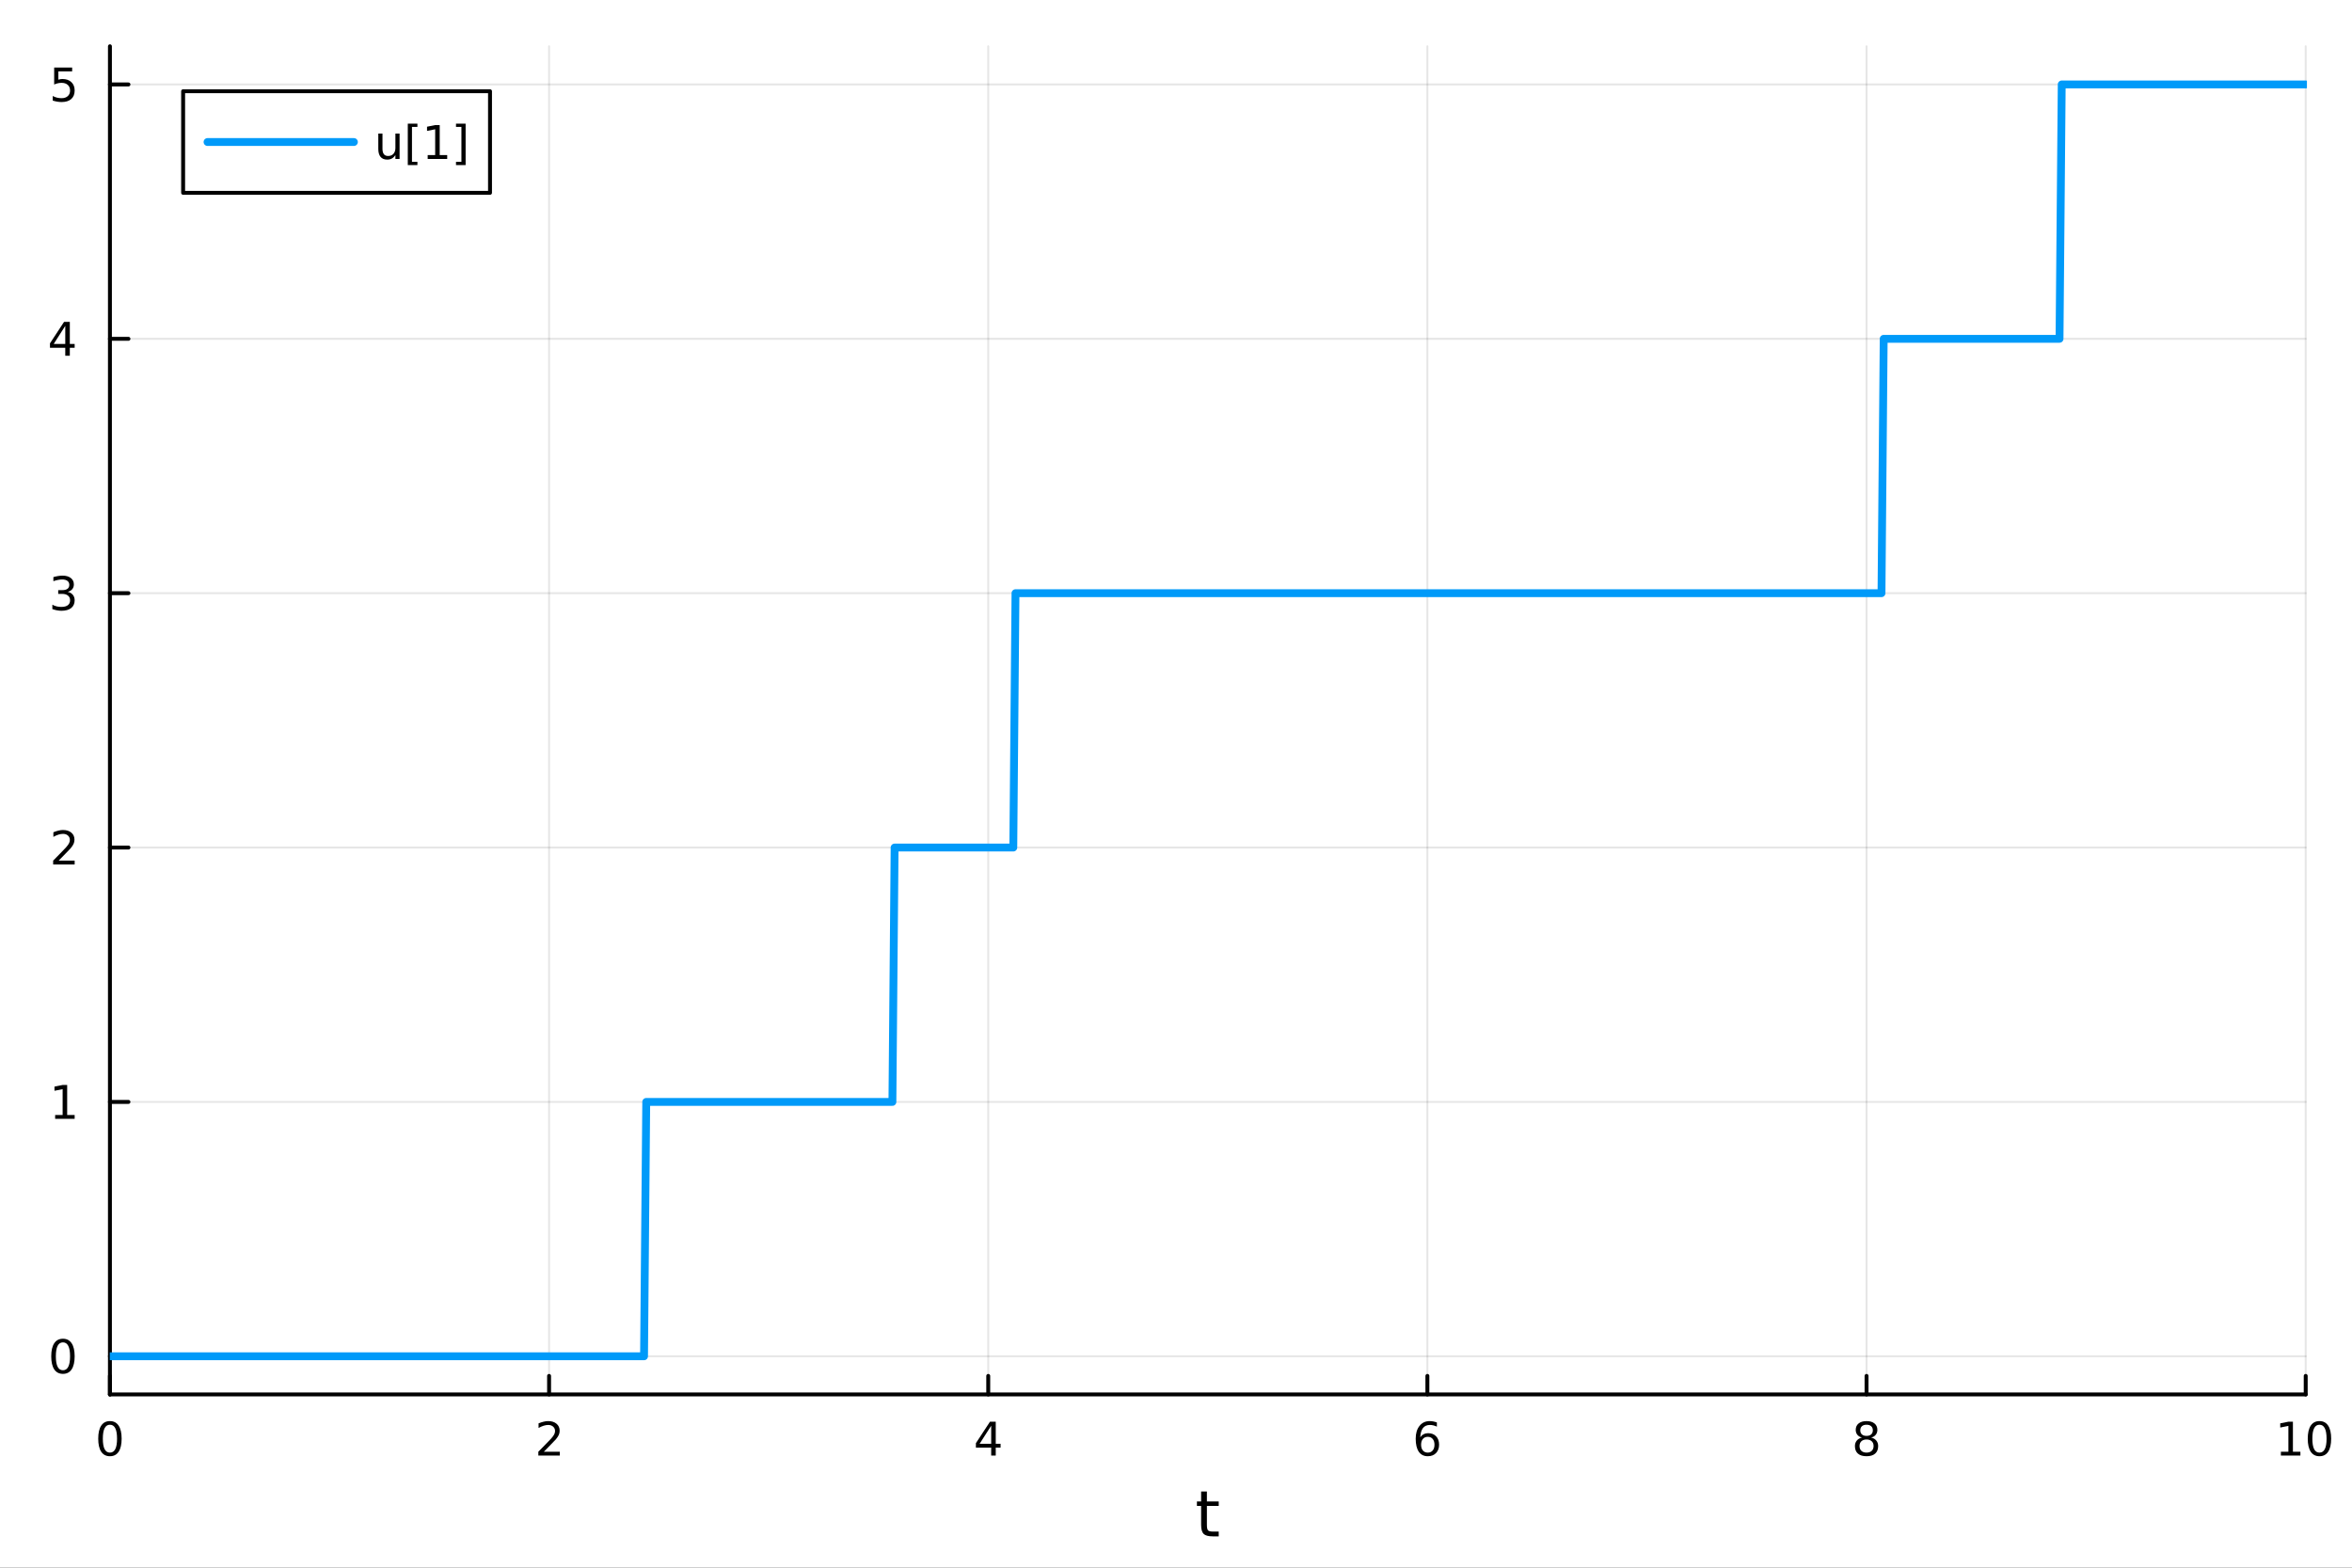 <?xml version="1.0" encoding="utf-8"?>
<svg xmlns="http://www.w3.org/2000/svg" xmlns:xlink="http://www.w3.org/1999/xlink" width="600" height="400" viewBox="0 0 2400 1600">
<rect x="0" y="0" width="2400" height="1600" fill="#333333" stroke="none"/>
<defs>
  <clipPath id="clip140">
    <rect x="0" y="0" width="2400" height="1600"/>
  </clipPath>
</defs>
<path clip-path="url(#clip140)" d="M0 1600 L2400 1600 L2400 0 L0 0  Z" fill="#ffffff" fill-rule="evenodd" fill-opacity="1"/>
<defs>
  <clipPath id="clip141">
    <rect x="480" y="0" width="1681" height="1600"/>
  </clipPath>
</defs>
<path clip-path="url(#clip140)" d="M112.177 1423.18 L2352.76 1423.18 L2352.76 47.244 L112.177 47.244  Z" fill="#ffffff" fill-rule="evenodd" fill-opacity="1"/>
<defs>
  <clipPath id="clip142">
    <rect x="112" y="47" width="2242" height="1377"/>
  </clipPath>
</defs>
<polyline clip-path="url(#clip142)" style="stroke:#000000; stroke-linecap:round; stroke-linejoin:round; stroke-width:2; stroke-opacity:0.1; fill:none" points="112.177,1423.18 112.177,47.244 "/>
<polyline clip-path="url(#clip142)" style="stroke:#000000; stroke-linecap:round; stroke-linejoin:round; stroke-width:2; stroke-opacity:0.1; fill:none" points="560.293,1423.18 560.293,47.244 "/>
<polyline clip-path="url(#clip142)" style="stroke:#000000; stroke-linecap:round; stroke-linejoin:round; stroke-width:2; stroke-opacity:0.1; fill:none" points="1008.41,1423.18 1008.41,47.244 "/>
<polyline clip-path="url(#clip142)" style="stroke:#000000; stroke-linecap:round; stroke-linejoin:round; stroke-width:2; stroke-opacity:0.1; fill:none" points="1456.52,1423.18 1456.52,47.244 "/>
<polyline clip-path="url(#clip142)" style="stroke:#000000; stroke-linecap:round; stroke-linejoin:round; stroke-width:2; stroke-opacity:0.1; fill:none" points="1904.64,1423.18 1904.64,47.244 "/>
<polyline clip-path="url(#clip142)" style="stroke:#000000; stroke-linecap:round; stroke-linejoin:round; stroke-width:2; stroke-opacity:0.1; fill:none" points="2352.76,1423.18 2352.76,47.244 "/>
<polyline clip-path="url(#clip140)" style="stroke:#000000; stroke-linecap:round; stroke-linejoin:round; stroke-width:4; stroke-opacity:1; fill:none" points="112.177,1423.18 2352.76,1423.18 "/>
<polyline clip-path="url(#clip140)" style="stroke:#000000; stroke-linecap:round; stroke-linejoin:round; stroke-width:4; stroke-opacity:1; fill:none" points="112.177,1423.18 112.177,1404.28 "/>
<polyline clip-path="url(#clip140)" style="stroke:#000000; stroke-linecap:round; stroke-linejoin:round; stroke-width:4; stroke-opacity:1; fill:none" points="560.293,1423.18 560.293,1404.28 "/>
<polyline clip-path="url(#clip140)" style="stroke:#000000; stroke-linecap:round; stroke-linejoin:round; stroke-width:4; stroke-opacity:1; fill:none" points="1008.41,1423.18 1008.41,1404.28 "/>
<polyline clip-path="url(#clip140)" style="stroke:#000000; stroke-linecap:round; stroke-linejoin:round; stroke-width:4; stroke-opacity:1; fill:none" points="1456.52,1423.18 1456.52,1404.28 "/>
<polyline clip-path="url(#clip140)" style="stroke:#000000; stroke-linecap:round; stroke-linejoin:round; stroke-width:4; stroke-opacity:1; fill:none" points="1904.64,1423.18 1904.64,1404.28 "/>
<polyline clip-path="url(#clip140)" style="stroke:#000000; stroke-linecap:round; stroke-linejoin:round; stroke-width:4; stroke-opacity:1; fill:none" points="2352.76,1423.18 2352.76,1404.28 "/>
<path clip-path="url(#clip140)" d="M112.177 1454.1 Q108.566 1454.1 106.737 1457.66 Q104.932 1461.2 104.932 1468.33 Q104.932 1475.44 106.737 1479.01 Q108.566 1482.55 112.177 1482.55 Q115.811 1482.55 117.617 1479.01 Q119.446 1475.44 119.446 1468.33 Q119.446 1461.2 117.617 1457.66 Q115.811 1454.1 112.177 1454.1 M112.177 1450.39 Q117.987 1450.39 121.043 1455 Q124.122 1459.58 124.122 1468.33 Q124.122 1477.06 121.043 1481.67 Q117.987 1486.25 112.177 1486.25 Q106.367 1486.25 103.288 1481.67 Q100.233 1477.06 100.233 1468.33 Q100.233 1459.58 103.288 1455 Q106.367 1450.39 112.177 1450.39 Z" fill="#000000" fill-rule="nonzero" fill-opacity="1" /><path clip-path="url(#clip140)" d="M554.946 1481.64 L571.265 1481.64 L571.265 1485.58 L549.321 1485.58 L549.321 1481.64 Q551.983 1478.89 556.566 1474.26 Q561.173 1469.61 562.353 1468.27 Q564.598 1465.74 565.478 1464.01 Q566.381 1462.25 566.381 1460.56 Q566.381 1457.8 564.436 1456.07 Q562.515 1454.33 559.413 1454.33 Q557.214 1454.33 554.761 1455.09 Q552.33 1455.86 549.552 1457.41 L549.552 1452.69 Q552.376 1451.55 554.83 1450.97 Q557.284 1450.39 559.321 1450.39 Q564.691 1450.39 567.885 1453.08 Q571.08 1455.77 571.08 1460.26 Q571.08 1462.39 570.27 1464.31 Q569.483 1466.2 567.376 1468.8 Q566.798 1469.47 563.696 1472.69 Q560.594 1475.88 554.946 1481.64 Z" fill="#000000" fill-rule="nonzero" fill-opacity="1" /><path clip-path="url(#clip140)" d="M1011.42 1455.09 L999.612 1473.54 L1011.42 1473.54 L1011.42 1455.09 M1010.19 1451.02 L1016.07 1451.02 L1016.07 1473.54 L1021 1473.54 L1021 1477.43 L1016.07 1477.43 L1016.07 1485.58 L1011.42 1485.58 L1011.42 1477.43 L995.816 1477.43 L995.816 1472.92 L1010.19 1451.02 Z" fill="#000000" fill-rule="nonzero" fill-opacity="1" /><path clip-path="url(#clip140)" d="M1456.93 1466.44 Q1453.78 1466.44 1451.93 1468.59 Q1450.1 1470.74 1450.1 1474.49 Q1450.1 1478.22 1451.93 1480.39 Q1453.78 1482.55 1456.93 1482.55 Q1460.08 1482.55 1461.91 1480.39 Q1463.76 1478.22 1463.76 1474.49 Q1463.76 1470.74 1461.91 1468.59 Q1460.08 1466.44 1456.93 1466.44 M1466.21 1451.78 L1466.21 1456.04 Q1464.45 1455.21 1462.65 1454.77 Q1460.86 1454.33 1459.11 1454.33 Q1454.48 1454.33 1452.02 1457.45 Q1449.59 1460.58 1449.24 1466.9 Q1450.61 1464.89 1452.67 1463.82 Q1454.73 1462.73 1457.21 1462.73 Q1462.42 1462.73 1465.42 1465.9 Q1468.46 1469.05 1468.46 1474.49 Q1468.46 1479.82 1465.31 1483.03 Q1462.16 1486.25 1456.93 1486.25 Q1450.93 1486.25 1447.76 1481.67 Q1444.59 1477.06 1444.59 1468.33 Q1444.59 1460.14 1448.48 1455.28 Q1452.37 1450.39 1458.92 1450.39 Q1460.68 1450.39 1462.46 1450.74 Q1464.27 1451.09 1466.21 1451.78 Z" fill="#000000" fill-rule="nonzero" fill-opacity="1" /><path clip-path="url(#clip140)" d="M1904.64 1469.17 Q1901.31 1469.17 1899.39 1470.95 Q1897.49 1472.73 1897.49 1475.86 Q1897.49 1478.98 1899.39 1480.77 Q1901.31 1482.55 1904.64 1482.55 Q1907.97 1482.55 1909.89 1480.77 Q1911.82 1478.96 1911.82 1475.86 Q1911.82 1472.73 1909.89 1470.95 Q1908 1469.17 1904.64 1469.17 M1899.96 1467.18 Q1896.96 1466.44 1895.27 1464.38 Q1893.6 1462.32 1893.6 1459.35 Q1893.6 1455.21 1896.54 1452.8 Q1899.5 1450.39 1904.64 1450.39 Q1909.8 1450.39 1912.74 1452.8 Q1915.68 1455.21 1915.68 1459.35 Q1915.68 1462.32 1913.99 1464.38 Q1912.33 1466.44 1909.34 1467.18 Q1912.72 1467.96 1914.59 1470.26 Q1916.49 1472.55 1916.49 1475.86 Q1916.49 1480.88 1913.41 1483.57 Q1910.36 1486.25 1904.64 1486.25 Q1898.92 1486.25 1895.84 1483.57 Q1892.79 1480.88 1892.79 1475.86 Q1892.79 1472.55 1894.69 1470.26 Q1896.58 1467.96 1899.96 1467.18 M1898.25 1459.79 Q1898.25 1462.48 1899.92 1463.98 Q1901.61 1465.49 1904.64 1465.49 Q1907.65 1465.49 1909.34 1463.98 Q1911.05 1462.48 1911.05 1459.79 Q1911.05 1457.11 1909.34 1455.6 Q1907.65 1454.1 1904.64 1454.1 Q1901.61 1454.1 1899.92 1455.6 Q1898.25 1457.11 1898.25 1459.79 Z" fill="#000000" fill-rule="nonzero" fill-opacity="1" /><path clip-path="url(#clip140)" d="M2327.44 1481.64 L2335.08 1481.64 L2335.08 1455.28 L2326.77 1456.95 L2326.77 1452.69 L2335.04 1451.02 L2339.71 1451.02 L2339.71 1481.64 L2347.35 1481.64 L2347.35 1485.58 L2327.44 1485.58 L2327.44 1481.64 Z" fill="#000000" fill-rule="nonzero" fill-opacity="1" /><path clip-path="url(#clip140)" d="M2366.8 1454.1 Q2363.18 1454.1 2361.36 1457.66 Q2359.55 1461.2 2359.55 1468.33 Q2359.55 1475.44 2361.36 1479.01 Q2363.18 1482.55 2366.8 1482.55 Q2370.43 1482.55 2372.23 1479.01 Q2374.06 1475.44 2374.06 1468.33 Q2374.06 1461.2 2372.23 1457.66 Q2370.43 1454.1 2366.8 1454.1 M2366.8 1450.39 Q2372.61 1450.39 2375.66 1455 Q2378.74 1459.58 2378.74 1468.33 Q2378.74 1477.06 2375.66 1481.67 Q2372.61 1486.25 2366.8 1486.25 Q2360.99 1486.25 2357.91 1481.67 Q2354.85 1477.06 2354.85 1468.33 Q2354.85 1459.58 2357.91 1455 Q2360.99 1450.39 2366.8 1450.39 Z" fill="#000000" fill-rule="nonzero" fill-opacity="1" /><path clip-path="url(#clip140)" d="M1231.53 1522.27 L1231.53 1532.4 L1243.59 1532.4 L1243.59 1536.95 L1231.53 1536.95 L1231.53 1556.3 Q1231.53 1560.66 1232.71 1561.9 Q1233.91 1563.14 1237.58 1563.14 L1243.59 1563.14 L1243.59 1568.04 L1237.58 1568.04 Q1230.8 1568.04 1228.22 1565.53 Q1225.64 1562.98 1225.64 1556.3 L1225.64 1536.95 L1221.34 1536.95 L1221.34 1532.4 L1225.64 1532.4 L1225.64 1522.27 L1231.53 1522.27 Z" fill="#000000" fill-rule="nonzero" fill-opacity="1" /><polyline clip-path="url(#clip142)" style="stroke:#000000; stroke-linecap:round; stroke-linejoin:round; stroke-width:2; stroke-opacity:0.1; fill:none" points="112.177,1384.24 2352.76,1384.24 "/>
<polyline clip-path="url(#clip142)" style="stroke:#000000; stroke-linecap:round; stroke-linejoin:round; stroke-width:2; stroke-opacity:0.1; fill:none" points="112.177,1124.63 2352.76,1124.63 "/>
<polyline clip-path="url(#clip142)" style="stroke:#000000; stroke-linecap:round; stroke-linejoin:round; stroke-width:2; stroke-opacity:0.1; fill:none" points="112.177,865.017 2352.76,865.017 "/>
<polyline clip-path="url(#clip142)" style="stroke:#000000; stroke-linecap:round; stroke-linejoin:round; stroke-width:2; stroke-opacity:0.1; fill:none" points="112.177,605.407 2352.76,605.407 "/>
<polyline clip-path="url(#clip142)" style="stroke:#000000; stroke-linecap:round; stroke-linejoin:round; stroke-width:2; stroke-opacity:0.1; fill:none" points="112.177,345.796 2352.76,345.796 "/>
<polyline clip-path="url(#clip142)" style="stroke:#000000; stroke-linecap:round; stroke-linejoin:round; stroke-width:2; stroke-opacity:0.1; fill:none" points="112.177,86.186 2352.76,86.186 "/>
<polyline clip-path="url(#clip140)" style="stroke:#000000; stroke-linecap:round; stroke-linejoin:round; stroke-width:4; stroke-opacity:1; fill:none" points="112.177,1423.18 112.177,47.244 "/>
<polyline clip-path="url(#clip140)" style="stroke:#000000; stroke-linecap:round; stroke-linejoin:round; stroke-width:4; stroke-opacity:1; fill:none" points="112.177,1384.24 131.075,1384.24 "/>
<polyline clip-path="url(#clip140)" style="stroke:#000000; stroke-linecap:round; stroke-linejoin:round; stroke-width:4; stroke-opacity:1; fill:none" points="112.177,1124.63 131.075,1124.63 "/>
<polyline clip-path="url(#clip140)" style="stroke:#000000; stroke-linecap:round; stroke-linejoin:round; stroke-width:4; stroke-opacity:1; fill:none" points="112.177,865.017 131.075,865.017 "/>
<polyline clip-path="url(#clip140)" style="stroke:#000000; stroke-linecap:round; stroke-linejoin:round; stroke-width:4; stroke-opacity:1; fill:none" points="112.177,605.407 131.075,605.407 "/>
<polyline clip-path="url(#clip140)" style="stroke:#000000; stroke-linecap:round; stroke-linejoin:round; stroke-width:4; stroke-opacity:1; fill:none" points="112.177,345.796 131.075,345.796 "/>
<polyline clip-path="url(#clip140)" style="stroke:#000000; stroke-linecap:round; stroke-linejoin:round; stroke-width:4; stroke-opacity:1; fill:none" points="112.177,86.186 131.075,86.186 "/>
<path clip-path="url(#clip140)" d="M64.233 1370.04 Q60.622 1370.04 58.793 1373.6 Q56.987 1377.14 56.987 1384.27 Q56.987 1391.38 58.793 1394.94 Q60.622 1398.49 64.233 1398.49 Q67.867 1398.49 69.673 1394.94 Q71.501 1391.38 71.501 1384.27 Q71.501 1377.14 69.673 1373.6 Q67.867 1370.04 64.233 1370.04 M64.233 1366.33 Q70.043 1366.33 73.099 1370.94 Q76.177 1375.52 76.177 1384.27 Q76.177 1393 73.099 1397.61 Q70.043 1402.19 64.233 1402.19 Q58.423 1402.19 55.344 1397.61 Q52.288 1393 52.288 1384.27 Q52.288 1375.52 55.344 1370.94 Q58.423 1366.33 64.233 1366.33 Z" fill="#000000" fill-rule="nonzero" fill-opacity="1" /><path clip-path="url(#clip140)" d="M56.27 1137.97 L63.909 1137.97 L63.909 1111.61 L55.599 1113.27 L55.599 1109.01 L63.862 1107.35 L68.538 1107.35 L68.538 1137.97 L76.177 1137.97 L76.177 1141.91 L56.27 1141.91 L56.27 1137.97 Z" fill="#000000" fill-rule="nonzero" fill-opacity="1" /><path clip-path="url(#clip140)" d="M59.858 878.362 L76.177 878.362 L76.177 882.297 L54.233 882.297 L54.233 878.362 Q56.895 875.607 61.478 870.978 Q66.085 866.325 67.265 864.983 Q69.51 862.459 70.39 860.723 Q71.293 858.964 71.293 857.274 Q71.293 854.52 69.349 852.783 Q67.427 851.047 64.325 851.047 Q62.126 851.047 59.673 851.811 Q57.242 852.575 54.464 854.126 L54.464 849.404 Q57.288 848.27 59.742 847.691 Q62.196 847.112 64.233 847.112 Q69.603 847.112 72.798 849.797 Q75.992 852.483 75.992 856.973 Q75.992 859.103 75.182 861.024 Q74.395 862.922 72.288 865.515 Q71.71 866.186 68.608 869.404 Q65.506 872.598 59.858 878.362 Z" fill="#000000" fill-rule="nonzero" fill-opacity="1" /><path clip-path="url(#clip140)" d="M69.048 604.053 Q72.404 604.77 74.279 607.039 Q76.177 609.307 76.177 612.64 Q76.177 617.756 72.659 620.557 Q69.14 623.358 62.659 623.358 Q60.483 623.358 58.168 622.918 Q55.876 622.502 53.423 621.645 L53.423 617.131 Q55.367 618.265 57.682 618.844 Q59.997 619.423 62.52 619.423 Q66.918 619.423 69.21 617.687 Q71.524 615.951 71.524 612.64 Q71.524 609.585 69.372 607.872 Q67.242 606.136 63.423 606.136 L59.395 606.136 L59.395 602.293 L63.608 602.293 Q67.057 602.293 68.885 600.928 Q70.714 599.539 70.714 596.946 Q70.714 594.284 68.816 592.872 Q66.941 591.437 63.423 591.437 Q61.501 591.437 59.302 591.854 Q57.103 592.27 54.464 593.15 L54.464 588.983 Q57.126 588.242 59.441 587.872 Q61.779 587.502 63.839 587.502 Q69.163 587.502 72.265 589.932 Q75.367 592.34 75.367 596.46 Q75.367 599.33 73.724 601.321 Q72.08 603.289 69.048 604.053 Z" fill="#000000" fill-rule="nonzero" fill-opacity="1" /><path clip-path="url(#clip140)" d="M66.594 332.59 L54.788 351.039 L66.594 351.039 L66.594 332.59 M65.367 328.516 L71.247 328.516 L71.247 351.039 L76.177 351.039 L76.177 354.928 L71.247 354.928 L71.247 363.076 L66.594 363.076 L66.594 354.928 L50.992 354.928 L50.992 350.414 L65.367 328.516 Z" fill="#000000" fill-rule="nonzero" fill-opacity="1" /><path clip-path="url(#clip140)" d="M55.275 68.906 L73.631 68.906 L73.631 72.841 L59.557 72.841 L59.557 81.313 Q60.575 80.966 61.594 80.804 Q62.612 80.619 63.631 80.619 Q69.418 80.619 72.798 83.79 Q76.177 86.961 76.177 92.378 Q76.177 97.956 72.705 101.058 Q69.233 104.137 62.913 104.137 Q60.737 104.137 58.469 103.767 Q56.224 103.396 53.816 102.655 L53.816 97.956 Q55.9 99.091 58.122 99.646 Q60.344 100.202 62.821 100.202 Q66.825 100.202 69.163 98.095 Q71.501 95.989 71.501 92.378 Q71.501 88.767 69.163 86.66 Q66.825 84.554 62.821 84.554 Q60.946 84.554 59.071 84.97 Q57.219 85.387 55.275 86.267 L55.275 68.906 Z" fill="#000000" fill-rule="nonzero" fill-opacity="1" /><polyline clip-path="url(#clip142)" style="stroke:#009af9; stroke-linecap:round; stroke-linejoin:round; stroke-width:8; stroke-opacity:1; fill:none" points="112.177,1384.24 114.42,1384.24 116.663,1384.24 118.906,1384.24 121.148,1384.24 123.391,1384.24 125.634,1384.24 127.877,1384.24 130.12,1384.24 132.363,1384.24 134.605,1384.24 136.848,1384.24 139.091,1384.24 141.334,1384.24 143.577,1384.24 145.819,1384.24 148.062,1384.24 150.305,1384.24 152.548,1384.24 154.791,1384.24 157.034,1384.24 159.276,1384.24 161.519,1384.24 163.762,1384.24 166.005,1384.24 168.248,1384.24 170.491,1384.24 172.733,1384.24 174.976,1384.24 177.219,1384.24 179.462,1384.24 181.705,1384.24 183.947,1384.24 186.19,1384.24 188.433,1384.24 190.676,1384.24 192.919,1384.24 195.162,1384.24 197.404,1384.24 199.647,1384.24 201.89,1384.24 204.133,1384.24 206.376,1384.24 208.619,1384.24 210.861,1384.24 213.104,1384.24 215.347,1384.24 217.59,1384.24 219.833,1384.24 222.075,1384.24 224.318,1384.24 226.561,1384.24 228.804,1384.24 231.047,1384.24 233.29,1384.24 235.532,1384.24 237.775,1384.24 240.018,1384.24 242.261,1384.24 244.504,1384.24 246.746,1384.24 248.989,1384.24 251.232,1384.24 253.475,1384.24 255.718,1384.24 257.961,1384.24 260.203,1384.24 262.446,1384.24 264.689,1384.24 266.932,1384.24 269.175,1384.24 271.418,1384.24 273.66,1384.24 275.903,1384.24 278.146,1384.24 280.389,1384.24 282.632,1384.24 284.874,1384.24 287.117,1384.24 289.36,1384.24 291.603,1384.24 293.846,1384.24 296.089,1384.24 298.331,1384.24 300.574,1384.24 302.817,1384.24 305.06,1384.24 307.303,1384.24 309.545,1384.24 311.788,1384.24 314.031,1384.24 316.274,1384.24 318.517,1384.24 320.76,1384.24 323.002,1384.24 325.245,1384.24 327.488,1384.24 329.731,1384.24 331.974,1384.24 334.217,1384.24 336.459,1384.24 338.702,1384.24 340.945,1384.24 343.188,1384.24 345.431,1384.24 347.673,1384.24 349.916,1384.24 352.159,1384.24 354.402,1384.24 356.645,1384.24 358.888,1384.24 361.13,1384.24 363.373,1384.24 365.616,1384.24 367.859,1384.24 370.102,1384.24 372.344,1384.24 374.587,1384.24 376.83,1384.24 379.073,1384.24 381.316,1384.24 383.559,1384.24 385.801,1384.24 388.044,1384.24 390.287,1384.24 392.53,1384.24 394.773,1384.24 397.016,1384.24 399.258,1384.24 401.501,1384.24 403.744,1384.24 405.987,1384.24 408.23,1384.24 410.472,1384.24 412.715,1384.24 414.958,1384.24 417.201,1384.24 419.444,1384.24 421.687,1384.24 423.929,1384.24 426.172,1384.24 428.415,1384.24 430.658,1384.24 432.901,1384.24 435.143,1384.24 437.386,1384.24 439.629,1384.24 441.872,1384.24 444.115,1384.24 446.358,1384.24 448.6,1384.24 450.843,1384.24 453.086,1384.24 455.329,1384.24 457.572,1384.24 459.815,1384.24 462.057,1384.24 464.3,1384.24 466.543,1384.24 468.786,1384.24 471.029,1384.24 473.271,1384.24 475.514,1384.24 477.757,1384.24 480,1384.24 482.243,1384.24 484.486,1384.24 486.728,1384.24 488.971,1384.24 491.214,1384.24 493.457,1384.24 495.7,1384.24 497.942,1384.24 500.185,1384.24 502.428,1384.24 504.671,1384.24 506.914,1384.24 509.157,1384.24 511.399,1384.24 513.642,1384.24 515.885,1384.24 518.128,1384.24 520.371,1384.24 522.614,1384.24 524.856,1384.24 527.099,1384.24 529.342,1384.24 531.585,1384.24 533.828,1384.24 536.07,1384.24 538.313,1384.24 540.556,1384.24 542.799,1384.24 545.042,1384.24 547.285,1384.24 549.527,1384.24 551.77,1384.24 554.013,1384.24 556.256,1384.24 558.499,1384.24 560.741,1384.24 562.984,1384.24 565.227,1384.24 567.47,1384.24 569.713,1384.24 571.956,1384.24 574.198,1384.24 576.441,1384.24 578.684,1384.24 580.927,1384.24 583.17,1384.24 585.413,1384.24 587.655,1384.24 589.898,1384.24 592.141,1384.24 594.384,1384.24 596.627,1384.24 598.869,1384.24 601.112,1384.24 603.355,1384.24 605.598,1384.24 607.841,1384.24 610.084,1384.24 612.326,1384.24 614.569,1384.24 616.812,1384.24 619.055,1384.24 621.298,1384.24 623.54,1384.24 625.783,1384.24 628.026,1384.24 630.269,1384.24 632.512,1384.24 634.755,1384.24 636.997,1384.24 639.24,1384.24 641.483,1384.24 643.726,1384.24 645.969,1384.24 648.212,1384.24 650.454,1384.24 652.697,1384.24 654.94,1384.24 657.183,1384.24 659.426,1124.63 661.668,1124.63 663.911,1124.63 666.154,1124.63 668.397,1124.63 670.64,1124.63 672.883,1124.63 675.125,1124.63 677.368,1124.63 679.611,1124.63 681.854,1124.63 684.097,1124.63 686.339,1124.63 688.582,1124.63 690.825,1124.63 693.068,1124.63 695.311,1124.63 697.554,1124.63 699.796,1124.63 702.039,1124.63 704.282,1124.63 706.525,1124.63 708.768,1124.63 711.011,1124.63 713.253,1124.63 715.496,1124.63 717.739,1124.63 719.982,1124.63 722.225,1124.63 724.467,1124.63 726.71,1124.63 728.953,1124.63 731.196,1124.63 733.439,1124.63 735.682,1124.63 737.924,1124.63 740.167,1124.63 742.41,1124.63 744.653,1124.63 746.896,1124.63 749.138,1124.63 751.381,1124.63 753.624,1124.63 755.867,1124.63 758.11,1124.63 760.353,1124.63 762.595,1124.63 764.838,1124.63 767.081,1124.63 769.324,1124.63 771.567,1124.63 773.81,1124.63 776.052,1124.63 778.295,1124.63 780.538,1124.63 782.781,1124.63 785.024,1124.63 787.266,1124.63 789.509,1124.63 791.752,1124.63 793.995,1124.63 796.238,1124.63 798.481,1124.63 800.723,1124.63 802.966,1124.63 805.209,1124.63 807.452,1124.63 809.695,1124.63 811.938,1124.63 814.18,1124.63 816.423,1124.63 818.666,1124.63 820.909,1124.63 823.152,1124.63 825.394,1124.63 827.637,1124.63 829.88,1124.63 832.123,1124.63 834.366,1124.63 836.609,1124.63 838.851,1124.63 841.094,1124.63 843.337,1124.63 845.58,1124.63 847.823,1124.63 850.065,1124.63 852.308,1124.63 854.551,1124.63 856.794,1124.63 859.037,1124.63 861.28,1124.63 863.522,1124.63 865.765,1124.63 868.008,1124.63 870.251,1124.63 872.494,1124.63 874.737,1124.63 876.979,1124.63 879.222,1124.63 881.465,1124.63 883.708,1124.63 885.951,1124.63 888.193,1124.63 890.436,1124.63 892.679,1124.63 894.922,1124.63 897.165,1124.63 899.408,1124.63 901.65,1124.63 903.893,1124.63 906.136,1124.63 908.379,1124.63 910.622,1124.63 912.864,865.017 915.107,865.017 917.35,865.017 919.593,865.017 921.836,865.017 924.079,865.017 926.321,865.017 928.564,865.017 930.807,865.017 933.05,865.017 935.293,865.017 937.536,865.017 939.778,865.017 942.021,865.017 944.264,865.017 946.507,865.017 948.75,865.017 950.992,865.017 953.235,865.017 955.478,865.017 957.721,865.017 959.964,865.017 962.207,865.017 964.449,865.017 966.692,865.017 968.935,865.017 971.178,865.017 973.421,865.017 975.663,865.017 977.906,865.017 980.149,865.017 982.392,865.017 984.635,865.017 986.878,865.017 989.12,865.017 991.363,865.017 993.606,865.017 995.849,865.017 998.092,865.017 1000.33,865.017 1002.58,865.017 1004.82,865.017 1007.06,865.017 1009.31,865.017 1011.55,865.017 1013.79,865.017 1016.03,865.017 1018.28,865.017 1020.52,865.017 1022.76,865.017 1025.01,865.017 1027.25,865.017 1029.49,865.017 1031.73,865.017 1033.98,865.017 1036.22,605.407 1038.46,605.407 1040.71,605.407 1042.95,605.407 1045.19,605.407 1047.43,605.407 1049.68,605.407 1051.92,605.407 1054.16,605.407 1056.41,605.407 1058.65,605.407 1060.89,605.407 1063.13,605.407 1065.38,605.407 1067.62,605.407 1069.86,605.407 1072.1,605.407 1074.35,605.407 1076.59,605.407 1078.83,605.407 1081.08,605.407 1083.32,605.407 1085.56,605.407 1087.8,605.407 1090.05,605.407 1092.29,605.407 1094.53,605.407 1096.78,605.407 1099.02,605.407 1101.26,605.407 1103.5,605.407 1105.75,605.407 1107.99,605.407 1110.23,605.407 1112.48,605.407 1114.72,605.407 1116.96,605.407 1119.2,605.407 1121.45,605.407 1123.69,605.407 1125.93,605.407 1128.18,605.407 1130.42,605.407 1132.66,605.407 1134.9,605.407 1137.15,605.407 1139.39,605.407 1141.63,605.407 1143.88,605.407 1146.12,605.407 1148.36,605.407 1150.6,605.407 1152.85,605.407 1155.09,605.407 1157.33,605.407 1159.57,605.407 1161.82,605.407 1164.06,605.407 1166.3,605.407 1168.55,605.407 1170.79,605.407 1173.03,605.407 1175.27,605.407 1177.52,605.407 1179.76,605.407 1182,605.407 1184.25,605.407 1186.49,605.407 1188.73,605.407 1190.97,605.407 1193.22,605.407 1195.46,605.407 1197.7,605.407 1199.95,605.407 1202.19,605.407 1204.43,605.407 1206.67,605.407 1208.92,605.407 1211.16,605.407 1213.4,605.407 1215.65,605.407 1217.89,605.407 1220.13,605.407 1222.37,605.407 1224.62,605.407 1226.86,605.407 1229.1,605.407 1231.35,605.407 1233.59,605.407 1235.83,605.407 1238.07,605.407 1240.32,605.407 1242.56,605.407 1244.8,605.407 1247.04,605.407 1249.29,605.407 1251.53,605.407 1253.77,605.407 1256.02,605.407 1258.26,605.407 1260.5,605.407 1262.74,605.407 1264.99,605.407 1267.23,605.407 1269.47,605.407 1271.72,605.407 1273.96,605.407 1276.2,605.407 1278.44,605.407 1280.69,605.407 1282.93,605.407 1285.17,605.407 1287.42,605.407 1289.66,605.407 1291.9,605.407 1294.14,605.407 1296.39,605.407 1298.63,605.407 1300.87,605.407 1303.12,605.407 1305.36,605.407 1307.6,605.407 1309.84,605.407 1312.09,605.407 1314.33,605.407 1316.57,605.407 1318.82,605.407 1321.06,605.407 1323.3,605.407 1325.54,605.407 1327.79,605.407 1330.03,605.407 1332.27,605.407 1334.51,605.407 1336.76,605.407 1339,605.407 1341.24,605.407 1343.49,605.407 1345.73,605.407 1347.97,605.407 1350.21,605.407 1352.46,605.407 1354.7,605.407 1356.94,605.407 1359.19,605.407 1361.43,605.407 1363.67,605.407 1365.91,605.407 1368.16,605.407 1370.4,605.407 1372.64,605.407 1374.89,605.407 1377.13,605.407 1379.37,605.407 1381.61,605.407 1383.86,605.407 1386.1,605.407 1388.34,605.407 1390.59,605.407 1392.83,605.407 1395.07,605.407 1397.31,605.407 1399.56,605.407 1401.8,605.407 1404.04,605.407 1406.29,605.407 1408.53,605.407 1410.77,605.407 1413.01,605.407 1415.26,605.407 1417.5,605.407 1419.74,605.407 1421.98,605.407 1424.23,605.407 1426.47,605.407 1428.71,605.407 1430.96,605.407 1433.2,605.407 1435.44,605.407 1437.68,605.407 1439.93,605.407 1442.17,605.407 1444.41,605.407 1446.66,605.407 1448.9,605.407 1451.14,605.407 1453.38,605.407 1455.63,605.407 1457.87,605.407 1460.11,605.407 1462.36,605.407 1464.6,605.407 1466.84,605.407 1469.08,605.407 1471.33,605.407 1473.57,605.407 1475.81,605.407 1478.06,605.407 1480.3,605.407 1482.54,605.407 1484.78,605.407 1487.03,605.407 1489.27,605.407 1491.51,605.407 1493.76,605.407 1496,605.407 1498.24,605.407 1500.48,605.407 1502.73,605.407 1504.97,605.407 1507.21,605.407 1509.46,605.407 1511.7,605.407 1513.94,605.407 1516.18,605.407 1518.43,605.407 1520.67,605.407 1522.91,605.407 1525.15,605.407 1527.4,605.407 1529.64,605.407 1531.88,605.407 1534.13,605.407 1536.37,605.407 1538.61,605.407 1540.85,605.407 1543.1,605.407 1545.34,605.407 1547.58,605.407 1549.83,605.407 1552.07,605.407 1554.31,605.407 1556.55,605.407 1558.8,605.407 1561.04,605.407 1563.28,605.407 1565.53,605.407 1567.77,605.407 1570.01,605.407 1572.25,605.407 1574.5,605.407 1576.74,605.407 1578.98,605.407 1581.23,605.407 1583.47,605.407 1585.71,605.407 1587.95,605.407 1590.2,605.407 1592.44,605.407 1594.68,605.407 1596.93,605.407 1599.17,605.407 1601.41,605.407 1603.65,605.407 1605.9,605.407 1608.14,605.407 1610.38,605.407 1612.62,605.407 1614.87,605.407 1617.11,605.407 1619.35,605.407 1621.6,605.407 1623.84,605.407 1626.08,605.407 1628.32,605.407 1630.57,605.407 1632.81,605.407 1635.05,605.407 1637.3,605.407 1639.54,605.407 1641.78,605.407 1644.02,605.407 1646.27,605.407 1648.51,605.407 1650.75,605.407 1653,605.407 1655.24,605.407 1657.48,605.407 1659.72,605.407 1661.97,605.407 1664.21,605.407 1666.45,605.407 1668.7,605.407 1670.94,605.407 1673.18,605.407 1675.42,605.407 1677.67,605.407 1679.91,605.407 1682.15,605.407 1684.4,605.407 1686.64,605.407 1688.88,605.407 1691.12,605.407 1693.37,605.407 1695.61,605.407 1697.85,605.407 1700.09,605.407 1702.34,605.407 1704.58,605.407 1706.82,605.407 1709.07,605.407 1711.31,605.407 1713.55,605.407 1715.79,605.407 1718.04,605.407 1720.28,605.407 1722.52,605.407 1724.77,605.407 1727.01,605.407 1729.25,605.407 1731.49,605.407 1733.74,605.407 1735.98,605.407 1738.22,605.407 1740.47,605.407 1742.71,605.407 1744.95,605.407 1747.19,605.407 1749.44,605.407 1751.68,605.407 1753.92,605.407 1756.17,605.407 1758.41,605.407 1760.65,605.407 1762.89,605.407 1765.14,605.407 1767.38,605.407 1769.62,605.407 1771.87,605.407 1774.11,605.407 1776.35,605.407 1778.59,605.407 1780.84,605.407 1783.08,605.407 1785.32,605.407 1787.56,605.407 1789.81,605.407 1792.05,605.407 1794.29,605.407 1796.54,605.407 1798.78,605.407 1801.02,605.407 1803.26,605.407 1805.51,605.407 1807.75,605.407 1809.99,605.407 1812.24,605.407 1814.48,605.407 1816.72,605.407 1818.96,605.407 1821.21,605.407 1823.45,605.407 1825.69,605.407 1827.94,605.407 1830.18,605.407 1832.42,605.407 1834.66,605.407 1836.91,605.407 1839.15,605.407 1841.39,605.407 1843.64,605.407 1845.88,605.407 1848.12,605.407 1850.36,605.407 1852.61,605.407 1854.85,605.407 1857.09,605.407 1859.34,605.407 1861.58,605.407 1863.82,605.407 1866.06,605.407 1868.31,605.407 1870.55,605.407 1872.79,605.407 1875.03,605.407 1877.28,605.407 1879.52,605.407 1881.76,605.407 1884.01,605.407 1886.25,605.407 1888.49,605.407 1890.73,605.407 1892.98,605.407 1895.22,605.407 1897.46,605.407 1899.71,605.407 1901.95,605.407 1904.19,605.407 1906.43,605.407 1908.68,605.407 1910.92,605.407 1913.16,605.407 1915.41,605.407 1917.65,605.407 1919.89,605.407 1922.13,345.796 1924.38,345.796 1926.62,345.796 1928.86,345.796 1931.11,345.796 1933.35,345.796 1935.59,345.796 1937.83,345.796 1940.08,345.796 1942.32,345.796 1944.56,345.796 1946.81,345.796 1949.05,345.796 1951.29,345.796 1953.53,345.796 1955.78,345.796 1958.02,345.796 1960.26,345.796 1962.5,345.796 1964.75,345.796 1966.99,345.796 1969.23,345.796 1971.48,345.796 1973.72,345.796 1975.96,345.796 1978.2,345.796 1980.45,345.796 1982.69,345.796 1984.93,345.796 1987.18,345.796 1989.42,345.796 1991.66,345.796 1993.9,345.796 1996.15,345.796 1998.39,345.796 2000.63,345.796 2002.88,345.796 2005.12,345.796 2007.36,345.796 2009.6,345.796 2011.85,345.796 2014.09,345.796 2016.33,345.796 2018.58,345.796 2020.82,345.796 2023.06,345.796 2025.3,345.796 2027.55,345.796 2029.79,345.796 2032.03,345.796 2034.28,345.796 2036.52,345.796 2038.76,345.796 2041,345.796 2043.25,345.796 2045.49,345.796 2047.73,345.796 2049.97,345.796 2052.22,345.796 2054.46,345.796 2056.7,345.796 2058.95,345.796 2061.19,345.796 2063.43,345.796 2065.67,345.796 2067.92,345.796 2070.16,345.796 2072.4,345.796 2074.65,345.796 2076.89,345.796 2079.13,345.796 2081.37,345.796 2083.62,345.796 2085.86,345.796 2088.1,345.796 2090.35,345.796 2092.59,345.796 2094.83,345.796 2097.07,345.796 2099.32,345.796 2101.56,345.796 2103.8,86.186 2106.05,86.186 2108.29,86.186 2110.53,86.186 2112.77,86.186 2115.02,86.186 2117.26,86.186 2119.5,86.186 2121.75,86.186 2123.99,86.186 2126.23,86.186 2128.47,86.186 2130.72,86.186 2132.96,86.186 2135.2,86.186 2137.45,86.186 2139.69,86.186 2141.93,86.186 2144.17,86.186 2146.42,86.186 2148.66,86.186 2150.9,86.186 2153.14,86.186 2155.39,86.186 2157.63,86.186 2159.87,86.186 2162.12,86.186 2164.36,86.186 2166.6,86.186 2168.84,86.186 2171.09,86.186 2173.33,86.186 2175.57,86.186 2177.82,86.186 2180.06,86.186 2182.3,86.186 2184.54,86.186 2186.79,86.186 2189.03,86.186 2191.27,86.186 2193.52,86.186 2195.76,86.186 2198,86.186 2200.24,86.186 2202.49,86.186 2204.73,86.186 2206.97,86.186 2209.22,86.186 2211.46,86.186 2213.7,86.186 2215.94,86.186 2218.19,86.186 2220.43,86.186 2222.67,86.186 2224.92,86.186 2227.16,86.186 2229.4,86.186 2231.64,86.186 2233.89,86.186 2236.13,86.186 2238.37,86.186 2240.61,86.186 2242.86,86.186 2245.1,86.186 2247.34,86.186 2249.59,86.186 2251.83,86.186 2254.07,86.186 2256.31,86.186 2258.56,86.186 2260.8,86.186 2263.04,86.186 2265.29,86.186 2267.53,86.186 2269.77,86.186 2272.01,86.186 2274.26,86.186 2276.5,86.186 2278.74,86.186 2280.99,86.186 2283.23,86.186 2285.47,86.186 2287.71,86.186 2289.96,86.186 2292.2,86.186 2294.44,86.186 2296.69,86.186 2298.93,86.186 2301.17,86.186 2303.41,86.186 2305.66,86.186 2307.9,86.186 2310.14,86.186 2312.39,86.186 2314.63,86.186 2316.87,86.186 2319.11,86.186 2321.36,86.186 2323.6,86.186 2325.84,86.186 2328.08,86.186 2330.33,86.186 2332.57,86.186 2334.81,86.186 2337.06,86.186 2339.3,86.186 2341.54,86.186 2343.78,86.186 2346.03,86.186 2348.27,86.186 2350.51,86.186 2352.76,86.186 "/>
<path clip-path="url(#clip140)" d="M186.863 196.789 L500.018 196.789 L500.018 93.109 L186.863 93.109  Z" fill="#ffffff" fill-rule="evenodd" fill-opacity="1"/>
<polyline clip-path="url(#clip140)" style="stroke:#000000; stroke-linecap:round; stroke-linejoin:round; stroke-width:4; stroke-opacity:1; fill:none" points="186.863,196.789 500.018,196.789 500.018,93.109 186.863,93.109 186.863,196.789 "/>
<polyline clip-path="url(#clip140)" style="stroke:#009af9; stroke-linecap:round; stroke-linejoin:round; stroke-width:8; stroke-opacity:1; fill:none" points="211.758,144.949 361.13,144.949 "/>
<path clip-path="url(#clip140)" d="M386.026 151.997 L386.026 136.303 L390.285 136.303 L390.285 151.835 Q390.285 155.516 391.72 157.368 Q393.155 159.196 396.026 159.196 Q399.475 159.196 401.465 156.997 Q403.479 154.798 403.479 151.002 L403.479 136.303 L407.739 136.303 L407.739 162.229 L403.479 162.229 L403.479 158.247 Q401.928 160.608 399.868 161.766 Q397.831 162.9 395.123 162.9 Q390.655 162.9 388.34 160.122 Q386.026 157.344 386.026 151.997 M396.743 135.678 L396.743 135.678 Z" fill="#000000" fill-rule="nonzero" fill-opacity="1" /><path clip-path="url(#clip140)" d="M416.118 126.21 L425.933 126.21 L425.933 129.52 L420.377 129.52 L420.377 165.168 L425.933 165.168 L425.933 168.479 L416.118 168.479 L416.118 126.21 Z" fill="#000000" fill-rule="nonzero" fill-opacity="1" /><path clip-path="url(#clip140)" d="M436.419 158.293 L444.058 158.293 L444.058 131.928 L435.748 133.595 L435.748 129.335 L444.011 127.669 L448.687 127.669 L448.687 158.293 L456.326 158.293 L456.326 162.229 L436.419 162.229 L436.419 158.293 Z" fill="#000000" fill-rule="nonzero" fill-opacity="1" /><path clip-path="url(#clip140)" d="M475.122 126.21 L475.122 168.479 L465.308 168.479 L465.308 165.168 L470.84 165.168 L470.84 129.52 L465.308 129.52 L465.308 126.21 L475.122 126.21 Z" fill="#000000" fill-rule="nonzero" fill-opacity="1" /></svg>
